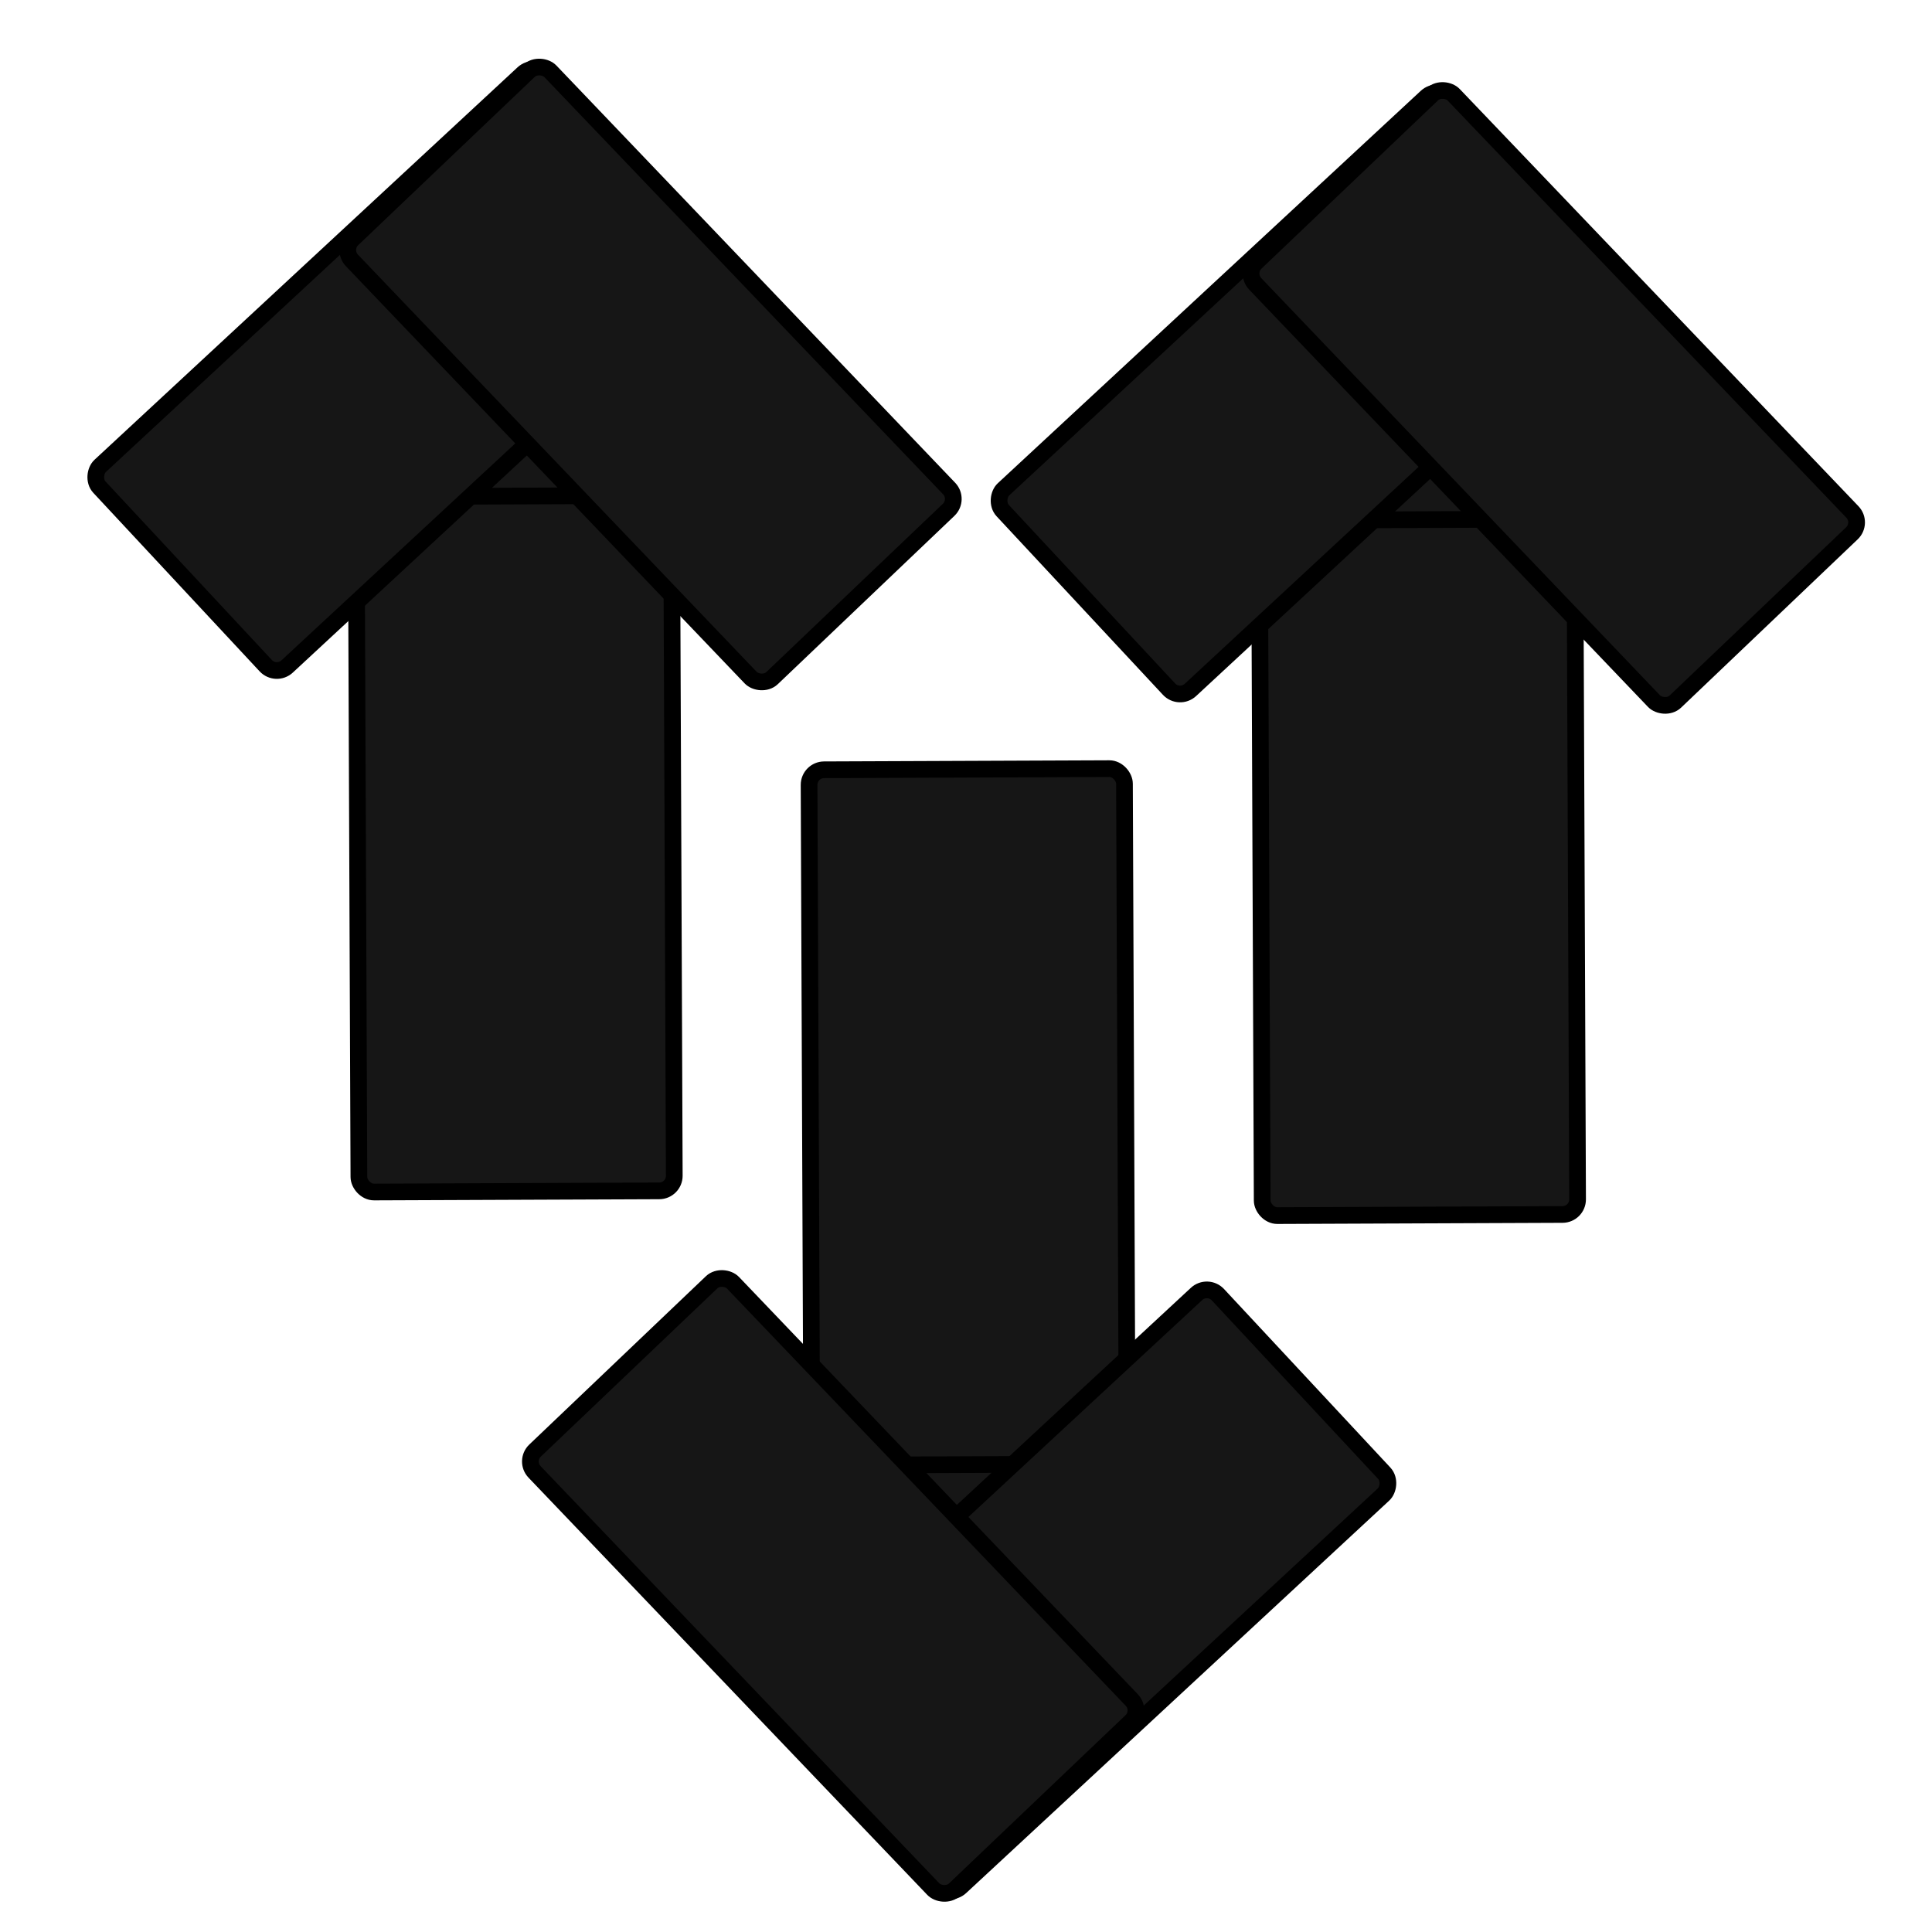 <?xml version="1.0" encoding="UTF-8" standalone="no"?>
<svg
   enable-background="new 0 0 512 512"
   viewBox="0 0 512 512"
   version="1.1"
   id="svg13"
   sodipodi:docname="krokiet_sort.svg"
   inkscape:version="1.4 (e7c3feb100, 2024-10-09)"
   xmlns:inkscape="http://www.inkscape.org/namespaces/inkscape"
   xmlns:sodipodi="http://sodipodi.sourceforge.net/DTD/sodipodi-0.dtd"
   xmlns="http://www.w3.org/2000/svg"
   xmlns:svg="http://www.w3.org/2000/svg">
  <defs
     id="defs13" />
  <sodipodi:namedview
     id="namedview13"
     pagecolor="#ffffff"
     bordercolor="#000000"
     borderopacity="0.25"
     inkscape:showpageshadow="2"
     inkscape:pageopacity="0.0"
     inkscape:pagecheckerboard="0"
     inkscape:deskcolor="#d1d1d1"
     inkscape:zoom="1.1357422"
     inkscape:cx="269.42734"
     inkscape:cy="263.70421"
     inkscape:window-width="1920"
     inkscape:window-height="1043"
     inkscape:window-x="0"
     inkscape:window-y="0"
     inkscape:window-maximized="1"
     inkscape:current-layer="g13" />
  <g
     stroke="#000"
     id="g13">
    <rect
       fill="#0fc"
       height="160.814"
       ry="3.995"
       stroke-width="4.425"
       transform="matrix(1,-0.001,0.001,1,0,0)"
       width="72.698"
       x="219.558"
       y="283.23"
       id="rect9"
       style="fill:#161616;fill-opacity:1" />
    <rect
       fill="#00b3b3"
       height="184.284"
       ry="3.995"
       stroke-width="4.425"
       transform="matrix(-1,0.004,-0.004,-1,0,0)"
       width="83.581"
       x="-297.16"
       y="-389.156"
       id="rect10"
       style="fill:#161616;fill-opacity:1" />
    <g
       stroke-width="4.672"
       id="g12"
       transform="matrix(0.947,0,0,0.947,11.141,29.171)">
      <rect
         fill="#00a2a2"
         height="169.941"
         ry="4.222"
         transform="matrix(-0.682,-0.732,0.733,-0.68,0,0)"
         width="76.694"
         x="-539.082"
         y="-155.164"
         id="rect11"
         style="fill:#161616;fill-opacity:1" />
      <rect
         fill="#006565"
         height="169.925"
         ry="4.222"
         transform="matrix(0.724,-0.69,0.691,0.723,0,0)"
         width="76.702"
         x="-163.647"
         y="366.7"
         id="rect12"
         style="fill:#161616;fill-opacity:1" />
    </g>
    <rect
       fill="#0fc"
       height="160.814"
       ry="3.995"
       stroke-width="4.425"
       transform="matrix(-1,0.001,-0.001,-1,0,0)"
       width="72.698"
       x="-173.016"
       y="-236.764"
       id="rect9-3"
       style="fill:#161616;fill-opacity:1" />
    <rect
       fill="#00b3b3"
       height="184.284"
       ry="3.995"
       stroke-width="4.425"
       transform="matrix(1,-0.004,0.004,1,0,0)"
       width="83.581"
       x="93.862"
       y="132.003"
       id="rect10-6"
       style="fill:#161616;fill-opacity:1" />
    <g
       stroke-width="4.672"
       id="g12-7"
       transform="matrix(-0.947,0,0,-0.947,382.05,490.358)"
       style="stroke-width:4.672;stroke-dasharray:none">
      <rect
         fill="#00a2a2"
         height="169.941"
         ry="4.222"
         transform="matrix(-0.682,-0.732,0.733,-0.68,0,0)"
         width="76.694"
         x="-539.082"
         y="-155.164"
         id="rect11-5"
         style="fill:#161616;fill-opacity:1;stroke-width:4.672;stroke-dasharray:none" />
      <rect
         fill="#006565"
         height="169.925"
         ry="4.222"
         transform="matrix(0.724,-0.69,0.691,0.723,0,0)"
         width="76.702"
         x="-163.647"
         y="366.7"
         id="rect12-3"
         style="fill:#161616;fill-opacity:1;stroke-width:4.672;stroke-dasharray:none" />
    </g>
    <rect
       fill="#0fc"
       height="160.814"
       ry="3.995"
       stroke-width="4.425"
       transform="matrix(-1,0.001,-0.001,-1,0,0)"
       width="72.698"
       x="-412.392"
       y="-243.264"
       id="rect9-3-5"
       style="fill:#161616;fill-opacity:1" />
    <rect
       fill="#00b3b3"
       height="184.284"
       ry="3.995"
       stroke-width="4.425"
       transform="matrix(1,-0.004,0.004,1,0,0)"
       width="83.581"
       x="333.217"
       y="139.214"
       id="rect10-6-6"
       style="fill:#161616;fill-opacity:1" />
    <g
       stroke-width="4.672"
       id="g12-7-2"
       transform="matrix(-0.947,0,0,-0.947,621.433,496.575)"
       style="fill:#161616;fill-opacity:1">
      <rect
         fill="#00a2a2"
         height="169.941"
         ry="4.222"
         transform="matrix(-0.682,-0.732,0.733,-0.68,0,0)"
         width="76.694"
         x="-539.082"
         y="-155.164"
         id="rect11-5-9"
         style="fill:#161616;fill-opacity:1" />
      <rect
         fill="#006565"
         height="169.925"
         ry="4.222"
         transform="matrix(0.724,-0.69,0.691,0.723,0,0)"
         width="76.702"
         x="-163.647"
         y="366.7"
         id="rect12-3-1"
         style="fill:#161616;fill-opacity:1" />
    </g>
  </g>
</svg>
